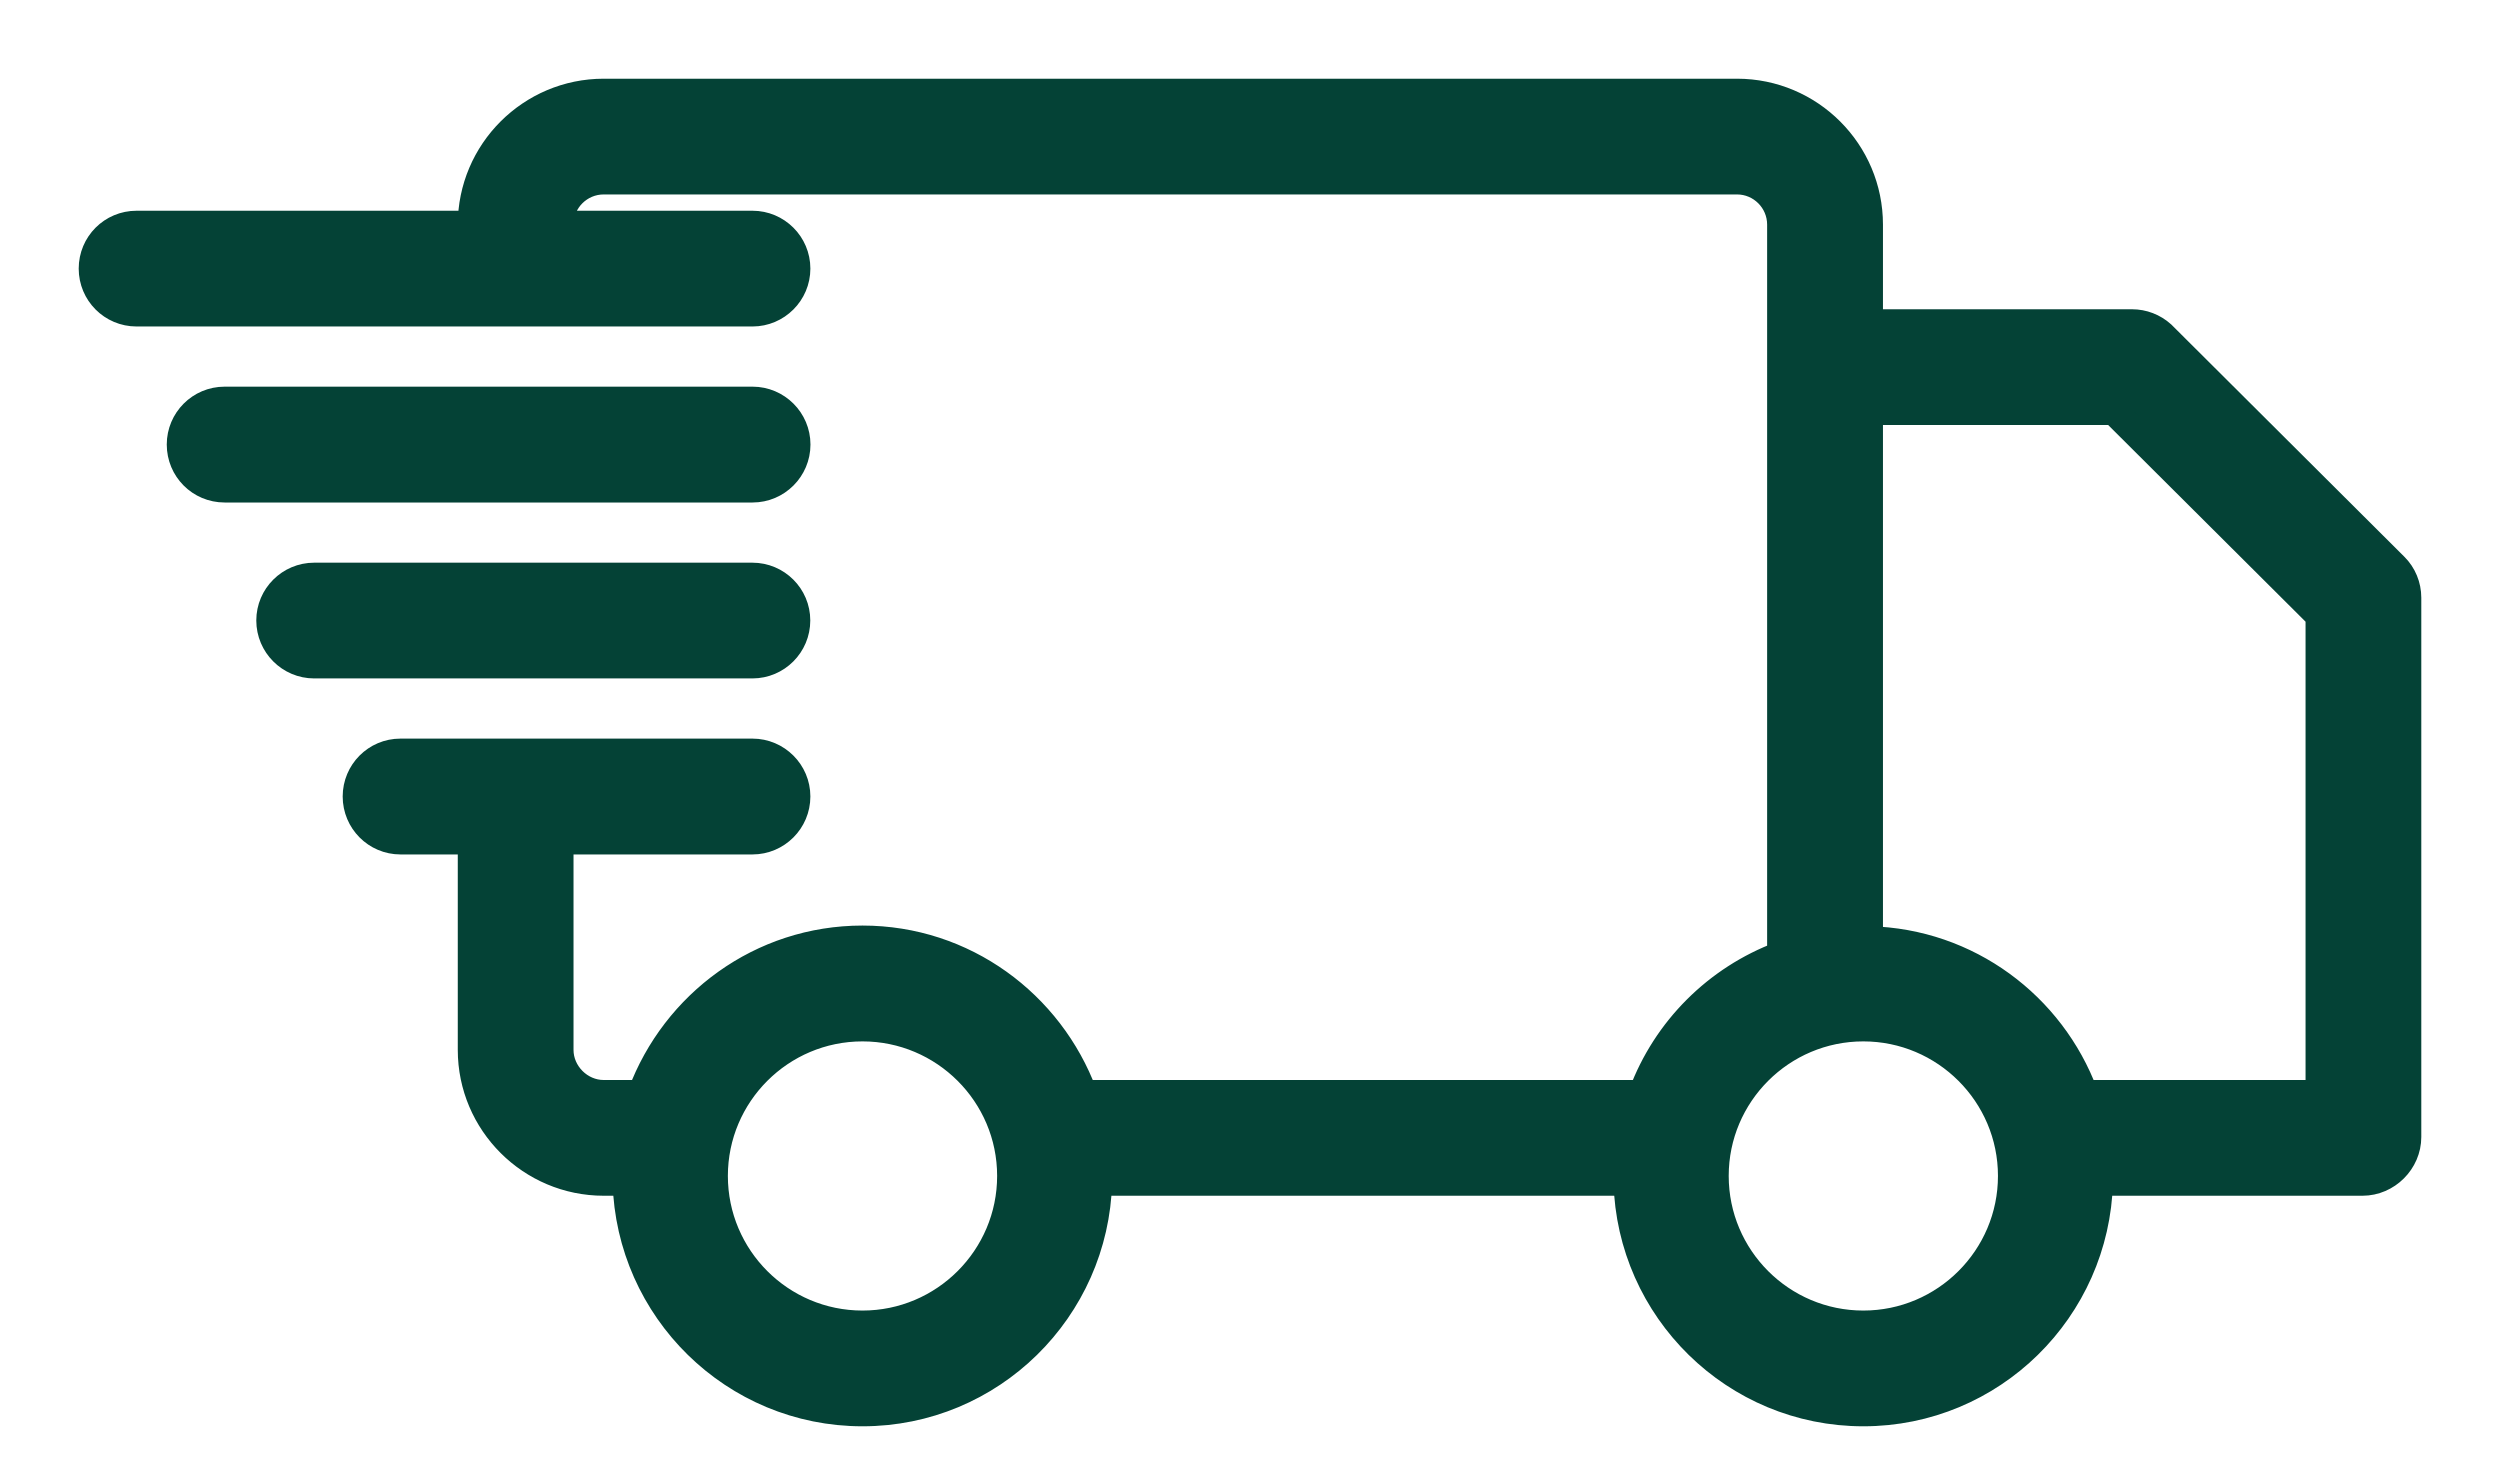 <svg width="27" height="16" viewBox="0 0 27 16" fill="none" xmlns="http://www.w3.org/2000/svg">
<path d="M5.094 11.339C5.094 12.125 5.735 12.764 6.52 12.764H6.766C6.802 14.143 7.929 15.254 9.315 15.254C10.7 15.254 11.826 14.143 11.861 12.764H17.576C17.611 14.143 18.738 15.254 20.124 15.254C21.509 15.254 22.635 14.143 22.67 12.764H25.515C25.779 12.764 26 12.542 26 12.28V6.455C26 6.329 25.95 6.207 25.861 6.119L23.346 3.613C23.258 3.534 23.144 3.49 23.026 3.49H20.186V2.426C20.186 1.64 19.547 1 18.76 1H6.52C5.735 1 5.094 1.639 5.094 2.426H1.475C1.211 2.426 1 2.638 1 2.901C1 3.163 1.211 3.376 1.475 3.376H8.127C8.388 3.376 8.602 3.163 8.602 2.901C8.602 2.638 8.388 2.426 8.127 2.426H6.044C6.044 2.163 6.258 1.95 6.52 1.95H18.76C19.021 1.95 19.235 2.163 19.235 2.426V10.315C18.543 10.574 17.995 11.121 17.737 11.814H11.7C11.338 10.843 10.41 10.146 9.315 10.146C8.219 10.146 7.29 10.843 6.928 11.814H6.52C6.262 11.814 6.044 11.596 6.044 11.339V9.078H8.127C8.388 9.078 8.602 8.865 8.602 8.602C8.602 8.34 8.388 8.127 8.127 8.127H4.325C4.062 8.127 3.851 8.34 3.851 8.602C3.851 8.865 4.063 9.078 4.325 9.078H5.094V11.339ZM22.83 4.44L25.05 6.652V11.814H22.509C22.154 10.862 21.252 10.179 20.186 10.153V4.44H22.83V4.44ZM20.124 11.097C21.008 11.097 21.728 11.816 21.728 12.7C21.728 13.585 21.008 14.304 20.124 14.304C19.239 14.304 18.52 13.585 18.52 12.7C18.52 11.816 19.239 11.097 20.124 11.097ZM9.315 11.097C10.199 11.097 10.919 11.816 10.919 12.7C10.919 13.585 10.199 14.304 9.315 14.304C8.43 14.304 7.711 13.585 7.711 12.7C7.711 11.816 8.43 11.097 9.315 11.097Z" fill="#044236" stroke="#044236" stroke-width="0.3"/>
<path d="M8.603 4.801C8.603 4.539 8.389 4.326 8.128 4.326H2.426C2.163 4.326 1.951 4.539 1.951 4.801C1.951 5.064 2.162 5.277 2.426 5.277H8.128C8.389 5.277 8.603 5.064 8.603 4.801Z" fill="#044236" stroke="#044236" stroke-width="0.3"/>
<path d="M8.601 6.701C8.601 6.439 8.388 6.227 8.126 6.227H3.393C3.132 6.227 2.918 6.439 2.918 6.701C2.918 6.964 3.132 7.177 3.393 7.177H8.126C8.388 7.177 8.601 6.964 8.601 6.701Z" fill="#044236" stroke="#044236" stroke-width="0.3"/>
</svg>
